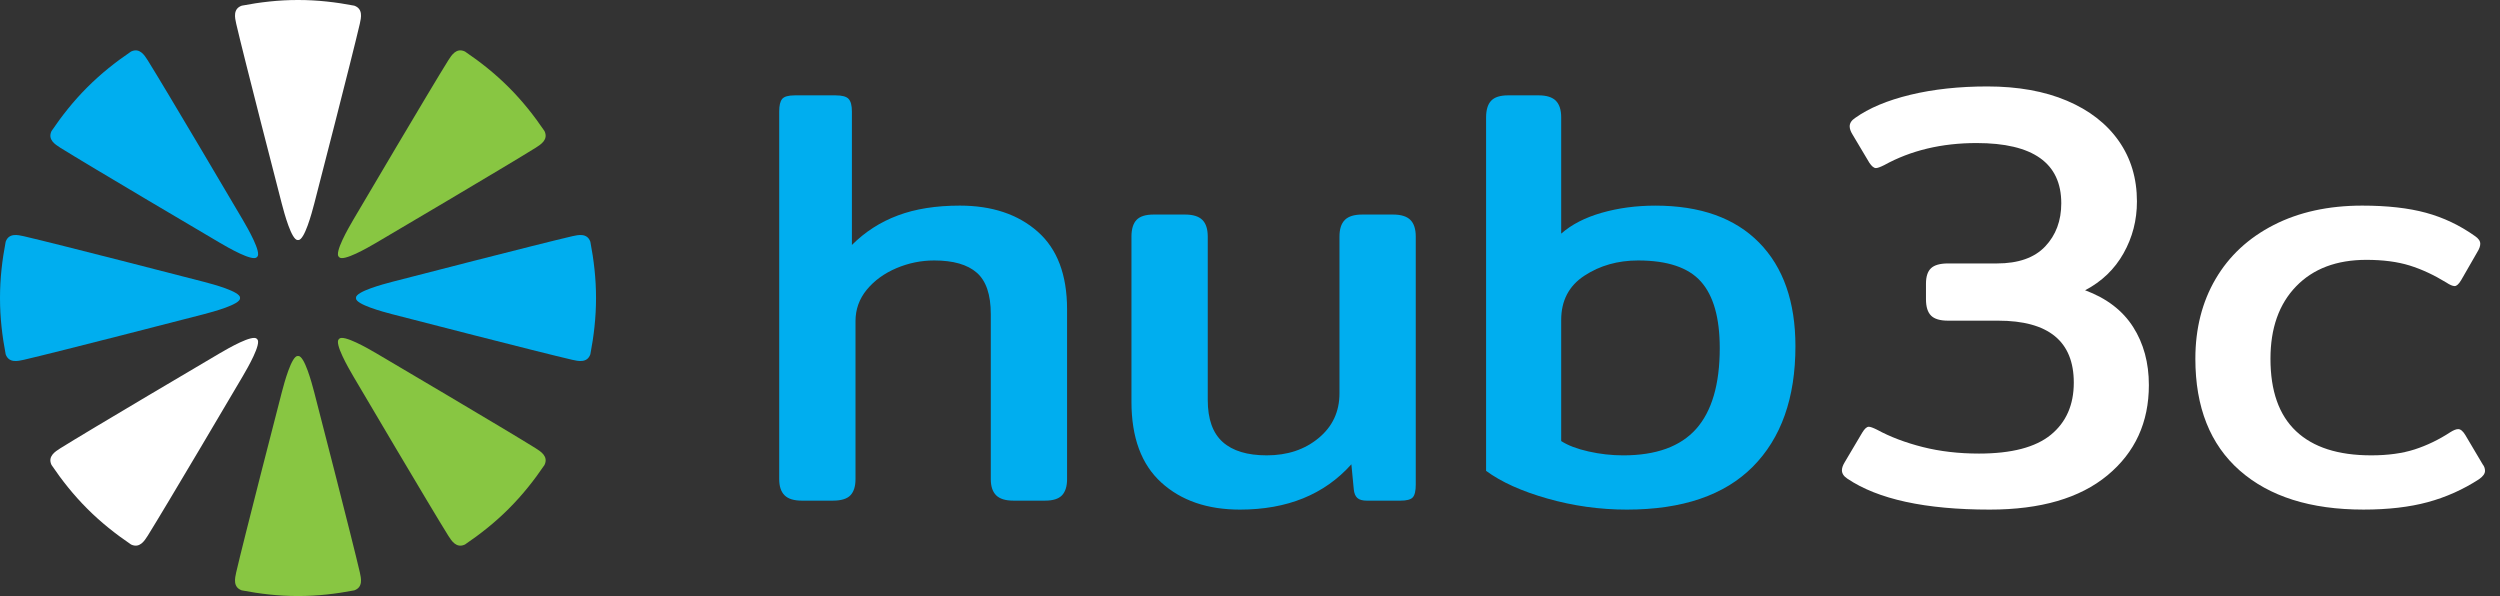 <?xml version="1.0" encoding="UTF-8"?>
<svg width="151px" height="36px" viewBox="0 0 151 36" version="1.1" xmlns="http://www.w3.org/2000/svg" xmlns:xlink="http://www.w3.org/1999/xlink">
    <rect x="0" y="0" width="151" height="36" fill="#333333" stroke="none"/>
    <!-- Generator: sketchtool 40.3 (33839) - http://www.bohemiancoding.com/sketch -->
    <title>EBF1CD71-A628-475E-9562-4B09A0E503C2</title>
    <desc>Created with sketchtool.</desc>
    <defs></defs>
    <g id="Site" stroke="none" stroke-width="1" fill="none" fill-rule="evenodd">
        <g id="hub3c_main" transform="translate(-25, -17)">
            <g id="header-start">
                <g id="logo-light" transform="translate(25, 17)">
                    <path d="M47.388,29.916 C47.172,29.7 47.064,29.375 47.064,28.944 L47.064,6.731 C47.064,6.372 47.123,6.12 47.243,5.976 C47.364,5.832 47.616,5.76 47.999,5.76 L50.484,5.76 C50.867,5.76 51.125,5.832 51.258,5.976 C51.389,6.12 51.455,6.372 51.455,6.731 L51.455,14.796 C52.247,14.004 53.171,13.409 54.228,13.014 C55.284,12.617 56.532,12.419 57.972,12.419 C59.915,12.419 61.482,12.941 62.67,13.986 C63.858,15.03 64.451,16.596 64.451,18.684 L64.451,28.944 C64.451,29.375 64.349,29.7 64.146,29.916 C63.942,30.131 63.6,30.239 63.119,30.239 L61.212,30.239 C60.732,30.239 60.384,30.131 60.167,29.916 C59.951,29.7 59.844,29.375 59.844,28.944 L59.844,18.973 C59.844,17.797 59.562,16.962 58.997,16.471 C58.434,15.977 57.576,15.732 56.424,15.732 C55.632,15.732 54.869,15.889 54.138,16.2 C53.406,16.512 52.812,16.944 52.356,17.495 C51.9,18.049 51.672,18.684 51.672,19.404 L51.672,28.944 C51.672,29.375 51.57,29.7 51.366,29.916 C51.161,30.131 50.808,30.239 50.304,30.239 L48.432,30.239 C47.951,30.239 47.604,30.131 47.388,29.916" id="Fill-1" fill="#00AEEF"></path>
                    <path d="M70.14,29.142 C68.94,28.05 68.34,26.423 68.34,24.264 L68.34,14.291 C68.34,13.836 68.442,13.499 68.646,13.284 C68.85,13.068 69.192,12.959 69.672,12.959 L71.579,12.959 C72.06,12.959 72.408,13.068 72.623,13.284 C72.84,13.499 72.948,13.836 72.948,14.291 L72.948,24.156 C72.948,25.308 73.247,26.154 73.848,26.694 C74.448,27.234 75.335,27.503 76.512,27.503 C77.759,27.503 78.803,27.156 79.644,26.459 C80.484,25.764 80.904,24.864 80.904,23.759 L80.904,14.291 C80.904,13.836 81.012,13.499 81.228,13.284 C81.444,13.068 81.791,12.959 82.272,12.959 L84.144,12.959 C84.623,12.959 84.972,13.068 85.188,13.284 C85.404,13.499 85.512,13.836 85.512,14.291 L85.512,29.268 C85.512,29.652 85.452,29.91 85.331,30.041 C85.211,30.174 84.959,30.24 84.576,30.24 L82.56,30.24 C82.295,30.24 82.104,30.186 81.984,30.078 C81.864,29.97 81.791,29.796 81.768,29.556 L81.623,28.043 C79.992,29.868 77.747,30.78 74.892,30.78 C72.923,30.78 71.339,30.234 70.14,29.142" id="Fill-3" fill="#00AEEF"></path>
                    <path d="M102.451,25.902 C103.397,24.835 103.873,23.208 103.873,21.024 C103.873,19.2 103.495,17.862 102.737,17.009 C101.981,16.158 100.716,15.732 98.939,15.732 C97.716,15.732 96.636,16.038 95.701,16.65 C94.763,17.262 94.296,18.156 94.296,19.332 L94.296,26.64 C94.704,26.904 95.255,27.114 95.953,27.27 C96.647,27.426 97.344,27.504 98.04,27.504 C100.031,27.504 101.501,26.97 102.451,25.902 M93.469,30.114 C91.907,29.671 90.672,29.112 89.76,28.44 L89.76,7.091 C89.76,6.636 89.862,6.299 90.066,6.084 C90.269,5.868 90.612,5.759 91.093,5.759 L92.928,5.759 C93.407,5.759 93.757,5.868 93.972,6.084 C94.188,6.299 94.296,6.636 94.296,7.091 L94.296,14.112 C94.921,13.56 95.736,13.14 96.745,12.852 C97.752,12.564 98.832,12.42 99.984,12.42 C102.695,12.42 104.784,13.164 106.249,14.652 C107.712,16.14 108.444,18.228 108.444,20.916 C108.444,24.036 107.585,26.46 105.871,28.188 C104.153,29.916 101.615,30.78 98.257,30.78 C96.624,30.78 95.028,30.557 93.469,30.114" id="Fill-5" fill="#00AEEF"></path>
                    <path d="M111.576,28.908 C111.359,28.764 111.252,28.596 111.252,28.404 C111.252,28.26 111.311,28.093 111.431,27.9 L112.475,26.137 C112.621,25.896 112.751,25.776 112.873,25.776 C112.968,25.776 113.136,25.836 113.376,25.956 C114.168,26.388 115.087,26.736 116.13,27 C117.174,27.264 118.308,27.396 119.531,27.396 C121.499,27.396 122.945,27.018 123.871,26.262 C124.793,25.506 125.257,24.457 125.257,23.112 C125.257,20.616 123.731,19.368 120.683,19.368 L117.659,19.368 C117.18,19.368 116.838,19.266 116.635,19.062 C116.43,18.858 116.329,18.528 116.329,18.072 L116.329,17.137 C116.329,16.704 116.43,16.392 116.635,16.2 C116.838,16.009 117.18,15.912 117.659,15.912 L120.612,15.912 C121.907,15.912 122.88,15.57 123.528,14.887 C124.177,14.202 124.501,13.333 124.501,12.276 C124.501,9.852 122.796,8.64 119.388,8.64 C117.275,8.64 115.415,9.085 113.808,9.972 C113.567,10.093 113.4,10.152 113.305,10.152 C113.183,10.152 113.052,10.044 112.907,9.828 L111.9,8.137 C111.779,7.944 111.721,7.776 111.721,7.632 C111.721,7.44 111.829,7.272 112.044,7.128 C112.885,6.528 113.999,6.06 115.391,5.724 C116.784,5.388 118.332,5.221 120.037,5.221 C121.885,5.221 123.486,5.508 124.843,6.084 C126.198,6.66 127.242,7.471 127.974,8.514 C128.706,9.558 129.071,10.776 129.071,12.168 C129.071,13.297 128.803,14.341 128.262,15.3 C127.722,16.261 126.948,17.005 125.939,17.532 C127.236,18.012 128.202,18.751 128.839,19.746 C129.474,20.742 129.792,21.912 129.792,23.256 C129.792,25.512 128.958,27.33 127.29,28.71 C125.621,30.091 123.252,30.78 120.18,30.78 C116.293,30.78 113.424,30.156 111.576,28.908" id="Fill-7" fill="#FFFFFF"></path>
                    <path d="M135.281,28.421 C133.494,26.85 132.6,24.6 132.6,21.671 C132.6,19.848 133.007,18.239 133.823,16.848 C134.638,15.456 135.809,14.369 137.333,13.589 C138.857,12.81 140.638,12.419 142.679,12.419 C144.191,12.419 145.475,12.564 146.531,12.852 C147.588,13.14 148.571,13.608 149.483,14.255 C149.7,14.4 149.808,14.556 149.808,14.724 C149.808,14.867 149.748,15.035 149.627,15.228 L148.655,16.919 C148.512,17.159 148.38,17.279 148.261,17.279 C148.138,17.279 147.971,17.207 147.756,17.064 C147.011,16.608 146.274,16.266 145.542,16.037 C144.809,15.81 143.94,15.695 142.931,15.695 C141.131,15.695 139.715,16.23 138.684,17.297 C137.651,18.365 137.136,19.823 137.136,21.671 C137.136,23.615 137.651,25.073 138.684,26.045 C139.715,27.018 141.226,27.503 143.22,27.503 C144.227,27.503 145.103,27.384 145.847,27.144 C146.591,26.903 147.31,26.556 148.007,26.1 C148.2,25.98 148.355,25.919 148.476,25.919 C148.619,25.919 148.763,26.04 148.907,26.279 L149.952,28.043 C150.048,28.164 150.095,28.295 150.095,28.44 C150.095,28.608 149.975,28.775 149.736,28.943 C148.775,29.567 147.744,30.029 146.639,30.329 C145.536,30.629 144.239,30.779 142.751,30.779 C139.56,30.779 137.07,29.993 135.281,28.421" id="Fill-9" fill="#FFFFFF"></path>
                    <path d="M21.397,0.342 C20.301,0.132 19.177,0 18.019,0 C18.013,0 18.007,0.001 18,0.001 C17.994,0.001 17.988,0 17.981,0 C16.824,0 15.7,0.132 14.603,0.342 C14.062,0.533 14.186,1.069 14.266,1.429 C14.726,3.42 16.871,11.733 17.016,12.288 C17.172,12.889 17.608,14.5 17.981,14.5 C17.987,14.5 17.994,14.491 18,14.49 C18.006,14.491 18.013,14.5 18.019,14.5 C18.393,14.5 18.828,12.889 18.984,12.288 C19.129,11.733 21.274,3.42 21.734,1.429 C21.814,1.069 21.938,0.533 21.397,0.342" id="Fill-11" fill="#FFFFFF"></path>
                    <path d="M21.397,35.658 C20.301,35.868 19.177,36 18.019,36 C18.013,36 18.007,35.999 18,35.999 C17.994,35.999 17.988,36 17.981,36 C16.824,36 15.7,35.868 14.603,35.658 C14.062,35.467 14.186,34.931 14.266,34.571 C14.726,32.58 16.871,24.267 17.016,23.712 C17.172,23.111 17.608,21.5 17.981,21.5 C17.987,21.5 17.994,21.509 18,21.51 C18.006,21.509 18.013,21.5 18.019,21.5 C18.393,21.5 18.828,23.111 18.984,23.712 C19.129,24.267 21.274,32.58 21.734,34.571 C21.814,34.931 21.938,35.467 21.397,35.658" id="Fill-13" fill="#88C642"></path>
                    <path d="M7.916,3.112 C6.992,3.738 6.104,4.44 5.286,5.259 C5.281,5.263 5.277,5.268 5.273,5.273 C5.268,5.277 5.263,5.281 5.259,5.285 C4.44,6.104 3.739,6.992 3.112,7.916 C2.865,8.434 3.332,8.725 3.642,8.923 C5.375,10.005 12.771,14.367 13.266,14.657 C13.801,14.971 15.248,15.803 15.512,15.538 C15.516,15.534 15.515,15.523 15.519,15.518 C15.524,15.515 15.534,15.516 15.539,15.512 C15.803,15.247 14.971,13.801 14.657,13.265 C14.367,12.77 10.006,5.375 8.923,3.642 C8.725,3.332 8.434,2.864 7.916,3.112" id="Fill-15" fill="#00AEEF"></path>
                    <path d="M32.888,28.084 C32.262,29.008 31.56,29.896 30.741,30.714 C30.737,30.719 30.732,30.723 30.727,30.727 C30.723,30.732 30.719,30.737 30.715,30.741 C29.896,31.56 29.008,32.261 28.084,32.888 C27.566,33.135 27.275,32.668 27.077,32.358 C25.995,30.625 21.633,23.229 21.343,22.734 C21.029,22.199 20.197,20.752 20.462,20.488 C20.466,20.484 20.477,20.485 20.482,20.481 C20.485,20.476 20.484,20.466 20.488,20.461 C20.753,20.197 22.199,21.029 22.735,21.343 C23.23,21.633 30.625,25.994 32.358,27.077 C32.668,27.275 33.136,27.566 32.888,28.084" id="Fill-17" fill="#88C642"></path>
                    <path d="M0.342,14.603 C0.132,15.699 0,16.823 0,17.981 C0,17.987 0.001,17.993 0.001,18 C0.001,18.006 0,18.012 0,18.019 C0,19.176 0.132,20.3 0.342,21.397 C0.533,21.938 1.069,21.814 1.429,21.734 C3.42,21.274 11.733,19.129 12.288,18.984 C12.889,18.828 14.5,18.392 14.5,18.019 C14.5,18.013 14.491,18.006 14.49,18 C14.491,17.994 14.5,17.987 14.5,17.981 C14.5,17.607 12.889,17.172 12.288,17.016 C11.733,16.871 3.42,14.726 1.429,14.266 C1.069,14.186 0.533,14.062 0.342,14.603" id="Fill-19" fill="#00AEEF"></path>
                    <path d="M35.658,14.603 C35.868,15.699 36,16.823 36,17.981 C36,17.987 35.999,17.993 35.999,18 C35.999,18.006 36,18.012 36,18.019 C36,19.176 35.868,20.3 35.658,21.397 C35.467,21.938 34.931,21.814 34.571,21.734 C32.58,21.274 24.267,19.129 23.712,18.984 C23.111,18.828 21.5,18.392 21.5,18.019 C21.5,18.013 21.509,18.006 21.51,18 C21.509,17.994 21.5,17.987 21.5,17.981 C21.5,17.607 23.111,17.172 23.712,17.016 C24.267,16.871 32.58,14.726 34.571,14.266 C34.931,14.186 35.467,14.062 35.658,14.603" id="Fill-21" fill="#00AEEF"></path>
                    <path d="M3.112,28.084 C3.738,29.008 4.44,29.896 5.259,30.714 C5.263,30.719 5.268,30.723 5.273,30.727 C5.277,30.732 5.281,30.737 5.285,30.741 C6.104,31.56 6.992,32.261 7.916,32.888 C8.434,33.135 8.725,32.668 8.923,32.358 C10.005,30.625 14.367,23.229 14.657,22.734 C14.971,22.199 15.803,20.752 15.538,20.488 C15.534,20.484 15.523,20.485 15.518,20.481 C15.515,20.476 15.516,20.466 15.512,20.461 C15.247,20.197 13.801,21.029 13.265,21.343 C12.77,21.633 5.375,25.994 3.642,27.077 C3.332,27.275 2.864,27.566 3.112,28.084" id="Fill-23" fill="#FFFFFF"></path>
                    <path d="M28.084,3.112 C29.008,3.738 29.896,4.44 30.714,5.259 C30.719,5.263 30.723,5.268 30.727,5.273 C30.732,5.277 30.737,5.281 30.741,5.285 C31.56,6.104 32.261,6.992 32.888,7.916 C33.135,8.434 32.668,8.725 32.358,8.923 C30.625,10.005 23.229,14.367 22.734,14.657 C22.199,14.971 20.752,15.803 20.488,15.538 C20.484,15.534 20.485,15.523 20.481,15.518 C20.476,15.515 20.466,15.516 20.461,15.512 C20.197,15.247 21.029,13.801 21.343,13.265 C21.633,12.77 25.994,5.375 27.077,3.642 C27.275,3.332 27.566,2.864 28.084,3.112" id="Fill-25" fill="#88C642"></path>
                </g>
            </g>
        </g>
    </g>
</svg>